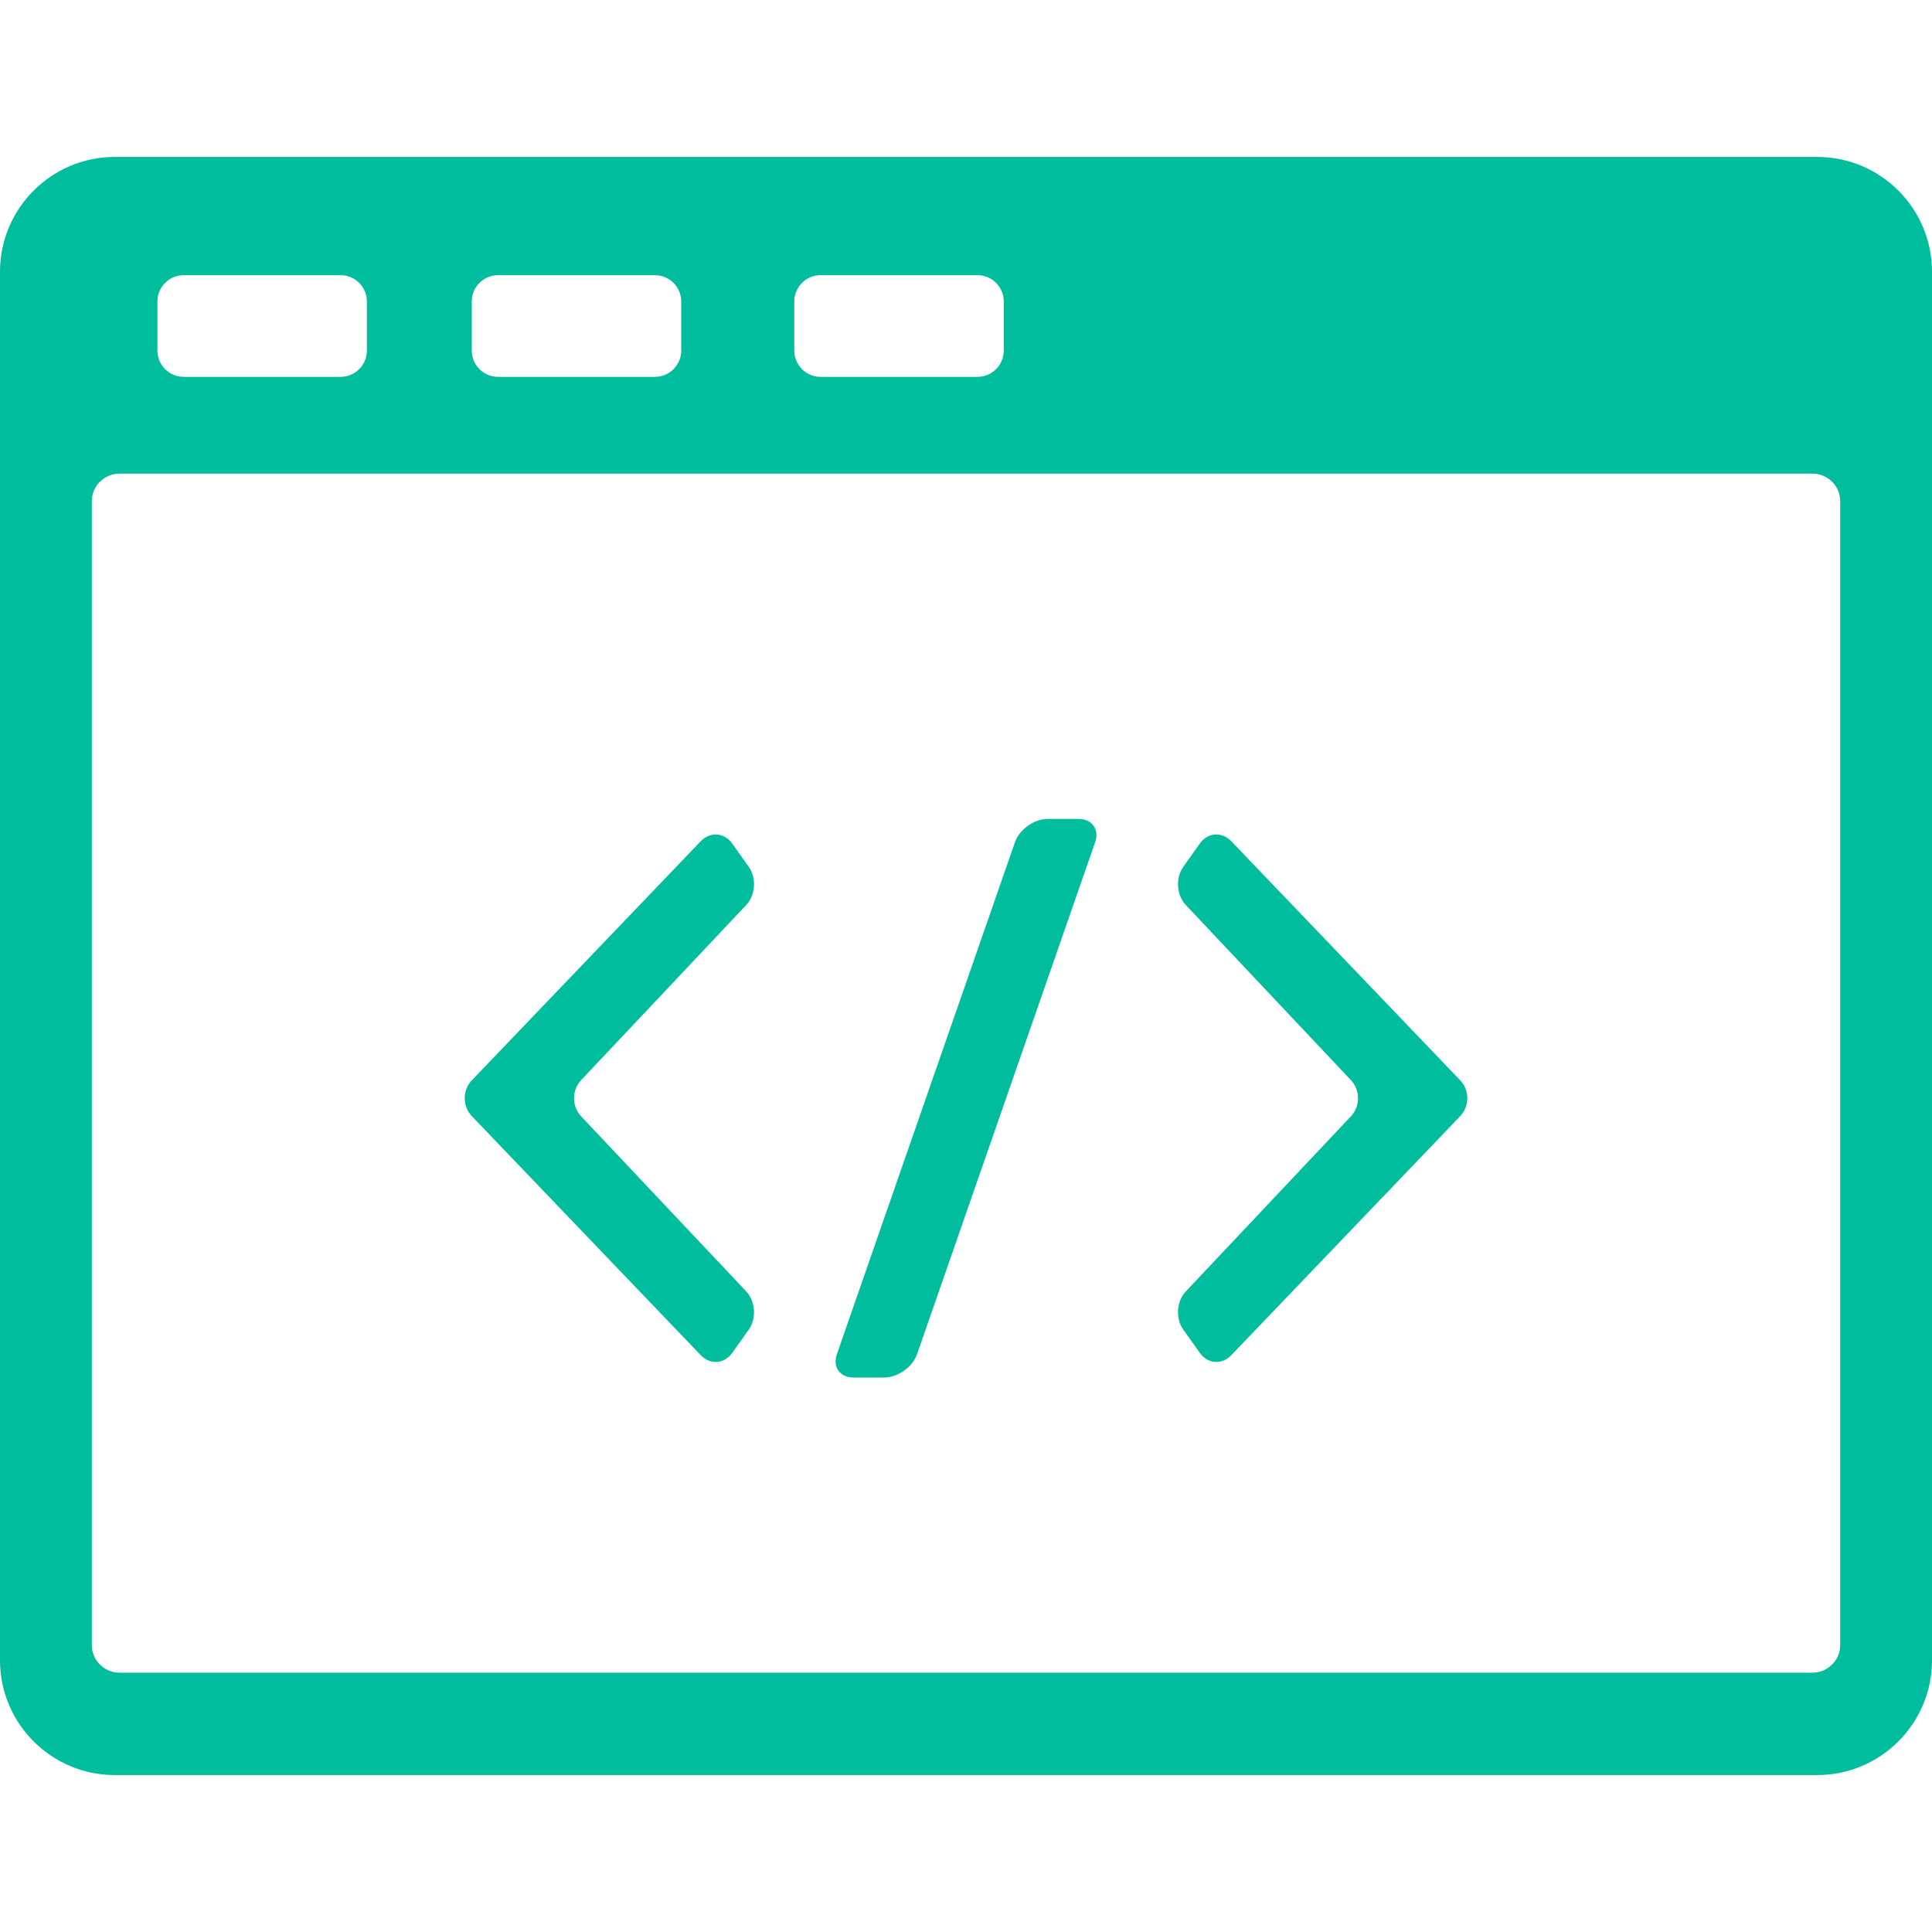<?xml version="1.0" encoding="iso-8859-1"?>
<!-- Generator: Adobe Illustrator 16.0.0, SVG Export Plug-In . SVG Version: 6.00 Build 0)  -->
<!DOCTYPE svg PUBLIC "-//W3C//DTD SVG 1.1//EN" "http://www.w3.org/Graphics/SVG/1.1/DTD/svg11.dtd">
<svg version="1.1" id="Capa_1" xmlns="http://www.w3.org/2000/svg" xmlns:xlink="http://www.w3.org/1999/xlink" x="0" y="0"
	 viewBox="0 0 391.984 391.984" style="fill: #00bd9d; margin-top: 2px;"
	 xml:space="preserve">
<g>
	<g>
		<path d="M117.884,226.469c-1.893-2.007-1.893-5.292,0-7.3l33.506-35.541c1.893-2.007,2.133-5.49,0.535-7.739l-3.373-4.749
			c-1.598-2.249-4.467-2.459-6.373-0.466l-46.463,48.522c-1.908,1.991-1.908,5.252,0,7.246l46.463,48.519
			c1.908,1.993,4.775,1.782,6.373-0.466l3.375-4.75c1.598-2.25,1.355-5.731-0.537-7.738L117.884,226.469z"/>
		<path d="M218.82,166.146h-6.235c-2.759,0-5.759,2.132-6.664,4.738L169.796,274.75c-0.906,2.605,0.611,4.738,3.369,4.738h6.232
			c2.758,0,5.758-2.133,6.664-4.738l36.126-103.865C223.095,168.278,221.578,166.146,218.82,166.146z"/>
		<path d="M249.81,170.674c-1.908-1.993-4.774-1.783-6.373,0.466l-3.373,4.749c-1.598,2.249-1.356,5.732,0.535,7.739l33.508,35.541
			c1.894,2.008,1.894,5.293,0,7.3l-33.508,35.538c-1.893,2.007-2.133,5.488-0.535,7.738l3.373,4.75
			c1.599,2.248,4.465,2.459,6.373,0.465l46.463-48.519c1.908-1.993,1.906-5.254,0-7.245L249.81,170.674z"/>
		<path d="M368.701,31.839H23.283C10.445,31.839,0,42.284,0,55.123v281.738c0,12.839,10.445,23.284,23.283,23.284h345.418
			c12.84,0,23.283-10.445,23.283-23.284V55.123C391.986,42.285,381.541,31.839,368.701,31.839z M161.153,61.15
			c0-2.923,2.393-5.315,5.314-5.315h31.87c2.923,0,5.313,2.392,5.313,5.315v9.994c0,2.923-2.392,5.315-5.313,5.315h-31.87
			c-2.922,0-5.314-2.392-5.314-5.315V61.15z M95.718,61.15c0-2.923,2.392-5.315,5.314-5.315h31.869c2.923,0,5.314,2.392,5.314,5.315
			v9.994c0,2.923-2.392,5.315-5.314,5.315h-31.869c-2.923,0-5.314-2.392-5.314-5.315V61.15z M31.939,61.15
			c0-2.923,2.392-5.315,5.314-5.315h31.869c2.923,0,5.314,2.392,5.314,5.315v9.994c0,2.923-2.392,5.315-5.314,5.315H37.253
			c-2.923,0-5.314-2.392-5.314-5.315V61.15z M373.357,333.797c0,3.065-2.532,5.573-5.625,5.573H24.254
			c-3.094,0-5.625-2.508-5.625-5.573V101.669c0-3.065,2.531-5.573,5.625-5.573h343.479c3.093,0,5.625,2.508,5.625,5.573V333.797
			L373.357,333.797z"/>
	</g>
</g>
</svg>
